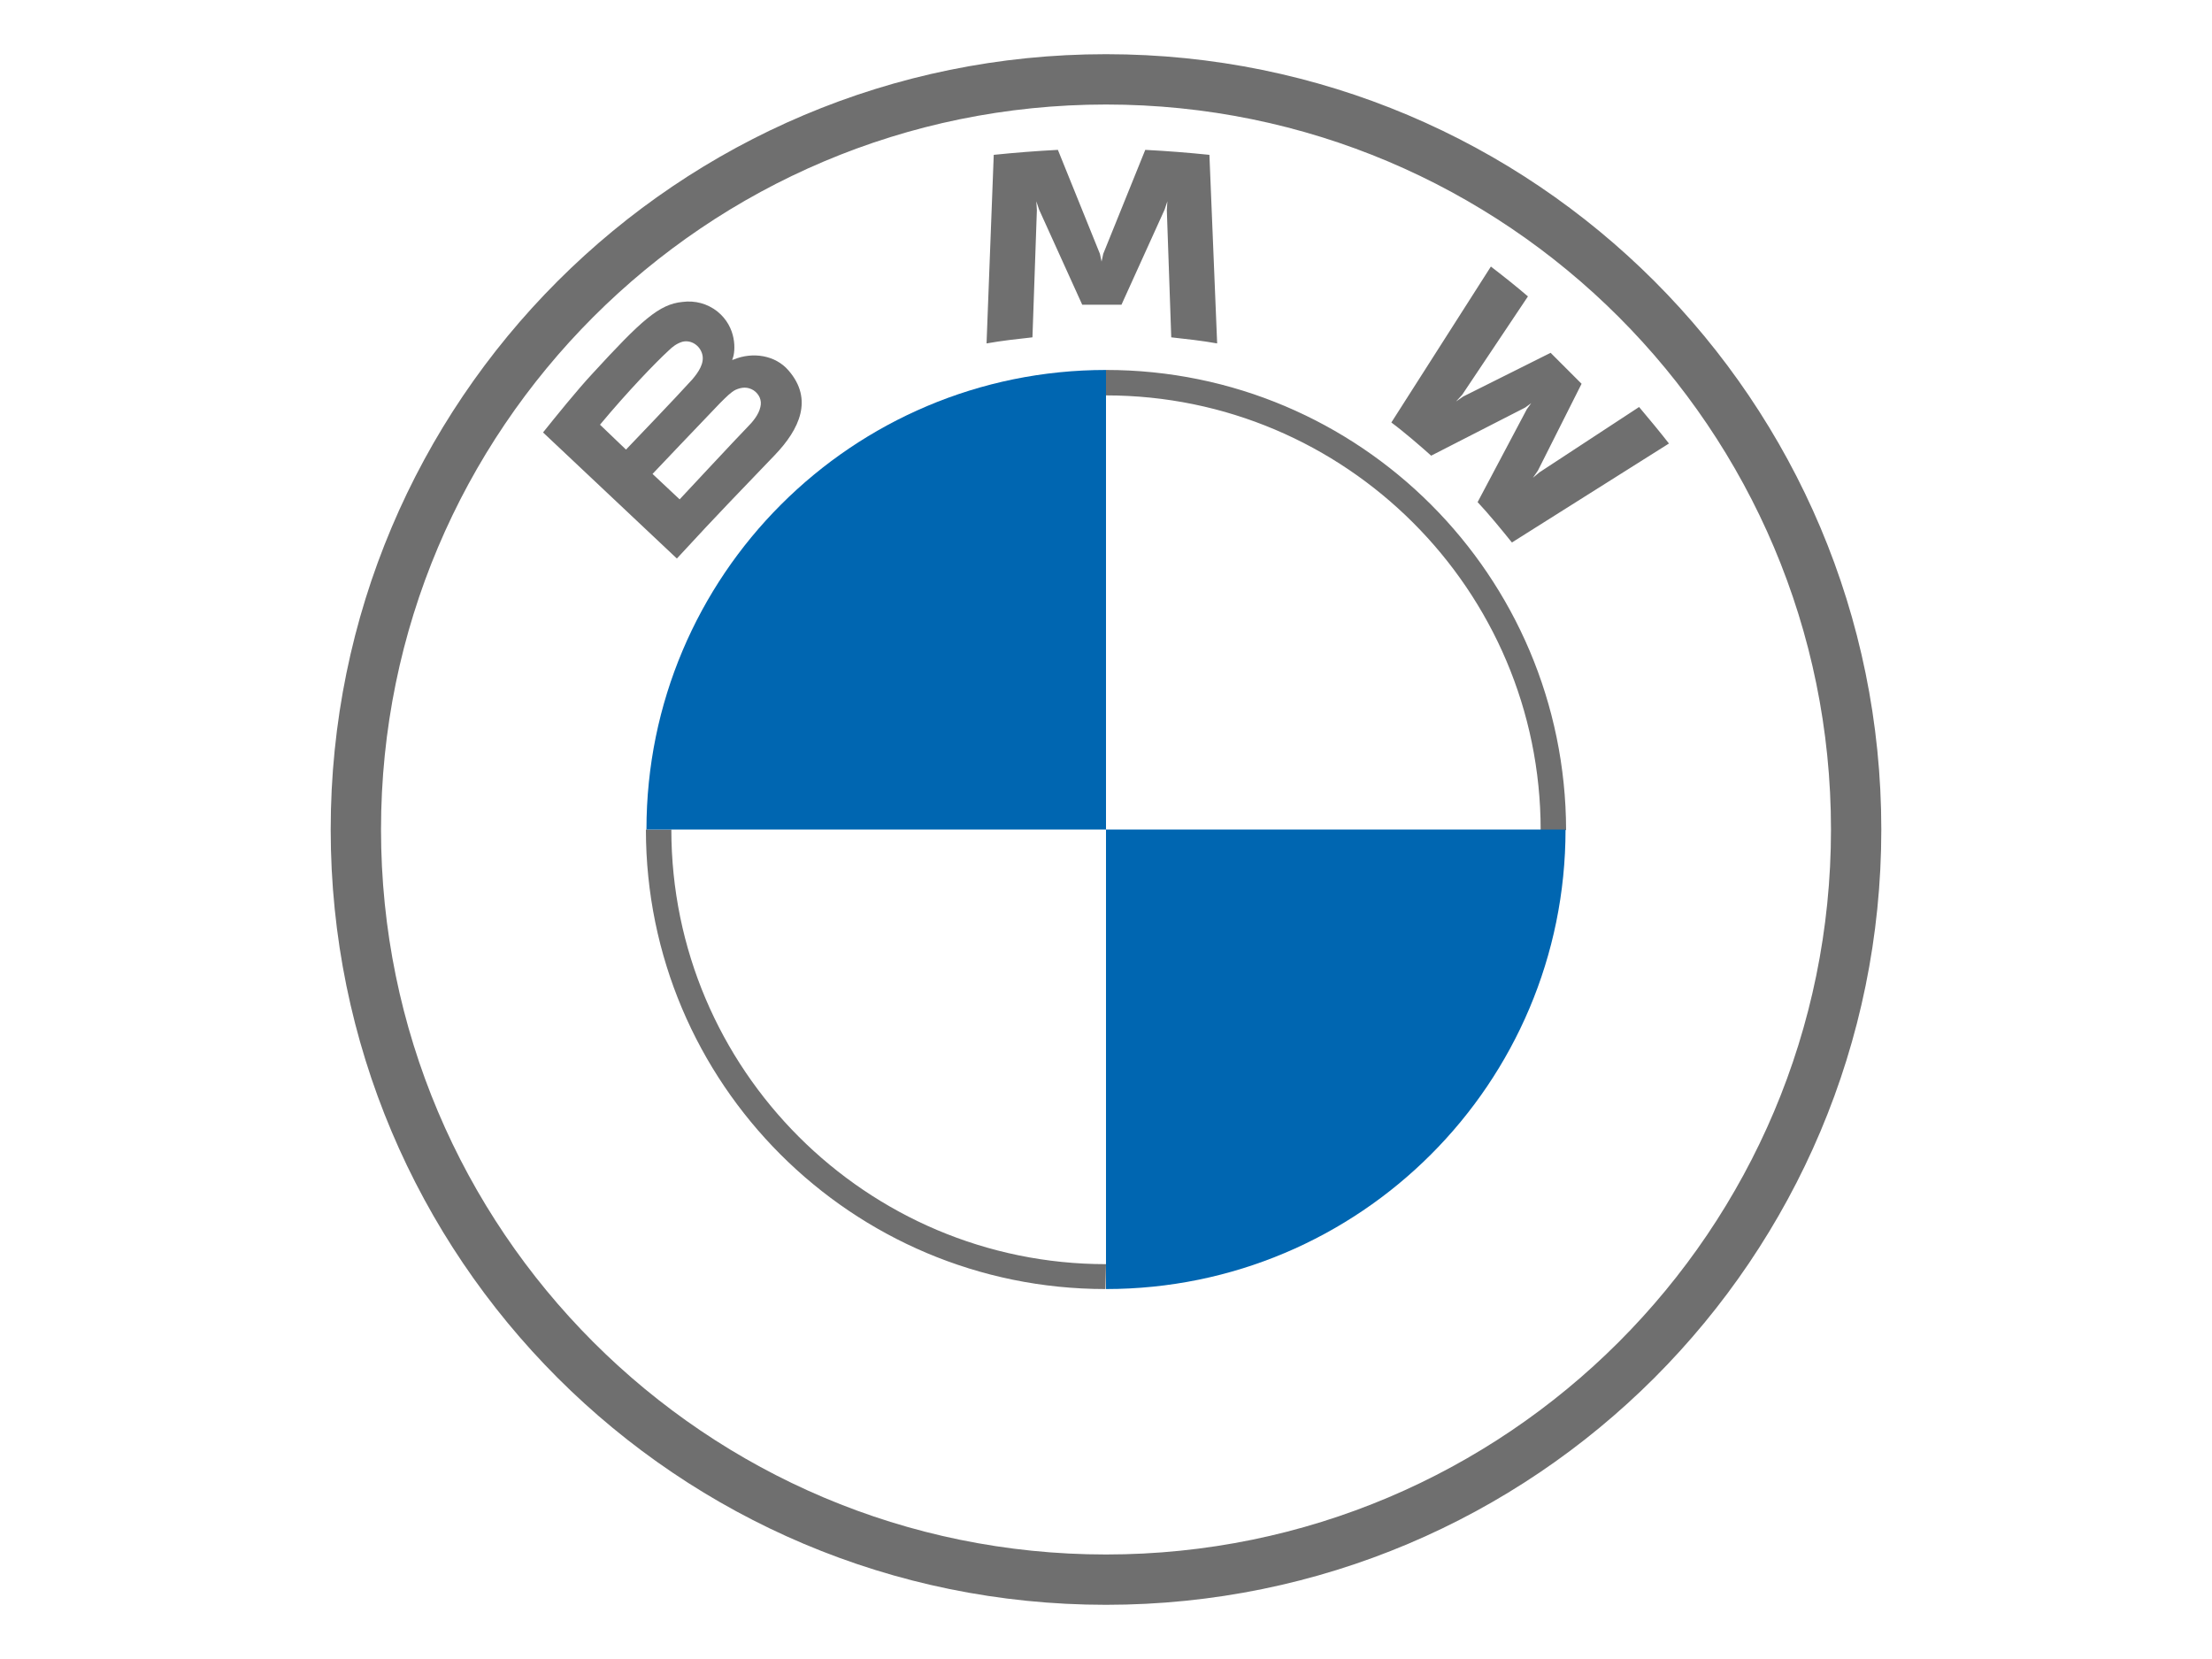 <?xml version="1.0" encoding="utf-8"?>
<!-- Generator: Adobe Illustrator 23.0.3, SVG Export Plug-In . SVG Version: 6.00 Build 0)  -->
<svg version="1.1" id="logosvg.com" xmlns="http://www.w3.org/2000/svg" xmlns:xlink="http://www.w3.org/1999/xlink" x="0px"
	 y="0px" viewBox="0 0 400 300" style="enable-background:new 0 0 400 300;" xml:space="preserve">
<style type="text/css">
	.st0{fill:#6F6F6F;}
	.st1{fill:#0066B1;}
</style>
<path id="grey" class="st0" d="M200,9.8C122.5,9.8,59.8,72.5,59.8,150S122.5,290.2,200,290.2S340.2,227.5,340.2,150
	S277.5,9.8,200,9.8z M331.1,150c0,72.4-58.7,131.1-131.1,131.1S68.9,222.4,68.9,150S127.6,18.9,200,18.9S331.1,77.6,331.1,150z
	 M200,66.9v4.6c43.3,0,78.6,35.2,78.6,78.6h4.6C283.1,104.1,245.9,66.9,200,66.9 M200,228.6c-43.3,0-78.6-35.2-78.6-78.6h-4.6
	c0,45.9,37.2,83.1,83.1,83.1 M267.2,90.8c1.9,2,4.6,5.3,6.2,7.3l28.4-17.9c-1.4-1.8-3.7-4.6-5.4-6.6l-18,11.8l-1.2,1l0.9-1.3
	l7.9-15.7l-5.6-5.6l-15.8,7.9l-1.3,0.9l1.1-1.2l11.9-17.8c-2.1-1.8-4.1-3.4-6.7-5.4l-18,28.2c2.3,1.7,5.3,4.3,7.2,6l17-8.7l1.1-0.8
	l-0.8,1.1L267.2,90.8z M202.8,55.1l7.8-17.2l0.5-1.5l-0.1,1.6l0.8,23c2.7,0.3,5.5,0.6,8.3,1.1L218.7,28c-3.9-0.4-7.7-0.7-11.6-0.9
	l-7.6,18.8l-0.3,1.4l-0.3-1.4l-7.6-18.8c-3.9,0.2-7.7,0.5-11.6,0.9l-1.3,34.1c2.8-0.5,5.6-0.8,8.3-1.1l0.8-23l-0.1-1.6l0.5,1.5
	l7.8,17.2H202.8z M140.1,82.3c4.5-4.7,7-10.1,2.5-15.3c-2.4-2.8-6.5-3.4-9.9-2l-0.3,0.1l0.1-0.3c0.5-1.3,0.8-5.6-2.8-8.5
	c-1.8-1.4-4-2-6.3-1.7c-4.2,0.4-7.4,3.3-16.3,13c-2.7,2.9-6.5,7.6-8.9,10.6l24.2,22.8C130.5,92.2,133.7,89,140.1,82.3z M108.5,76.8
	c4.9-5.9,10.1-11.3,12.4-13.4c0.7-0.7,1.5-1.3,2.5-1.6c1.6-0.4,3.2,0.7,3.6,2.3c0.4,1.6-0.7,3.2-1.8,4.5c-2.6,2.9-12,12.7-12,12.7
	L108.5,76.8z M118,85.7c0,0,9.2-9.7,12.2-12.8c1.2-1.2,2-2,2.8-2.4c1.1-0.5,2.2-0.6,3.3,0.1c1,0.7,1.5,1.8,1.2,3
	c-0.3,1.4-1.4,2.7-2.4,3.7c-1.3,1.3-12.2,13-12.2,13L118,85.7z"/>
<path id="blue" class="st1" d="M200,66.9V150h-83.1C116.9,104.1,154.1,66.9,200,66.9z M283.1,150c0,45.9-37.2,83.1-83.1,83.1V150
	H283.1z"/>
</svg>
